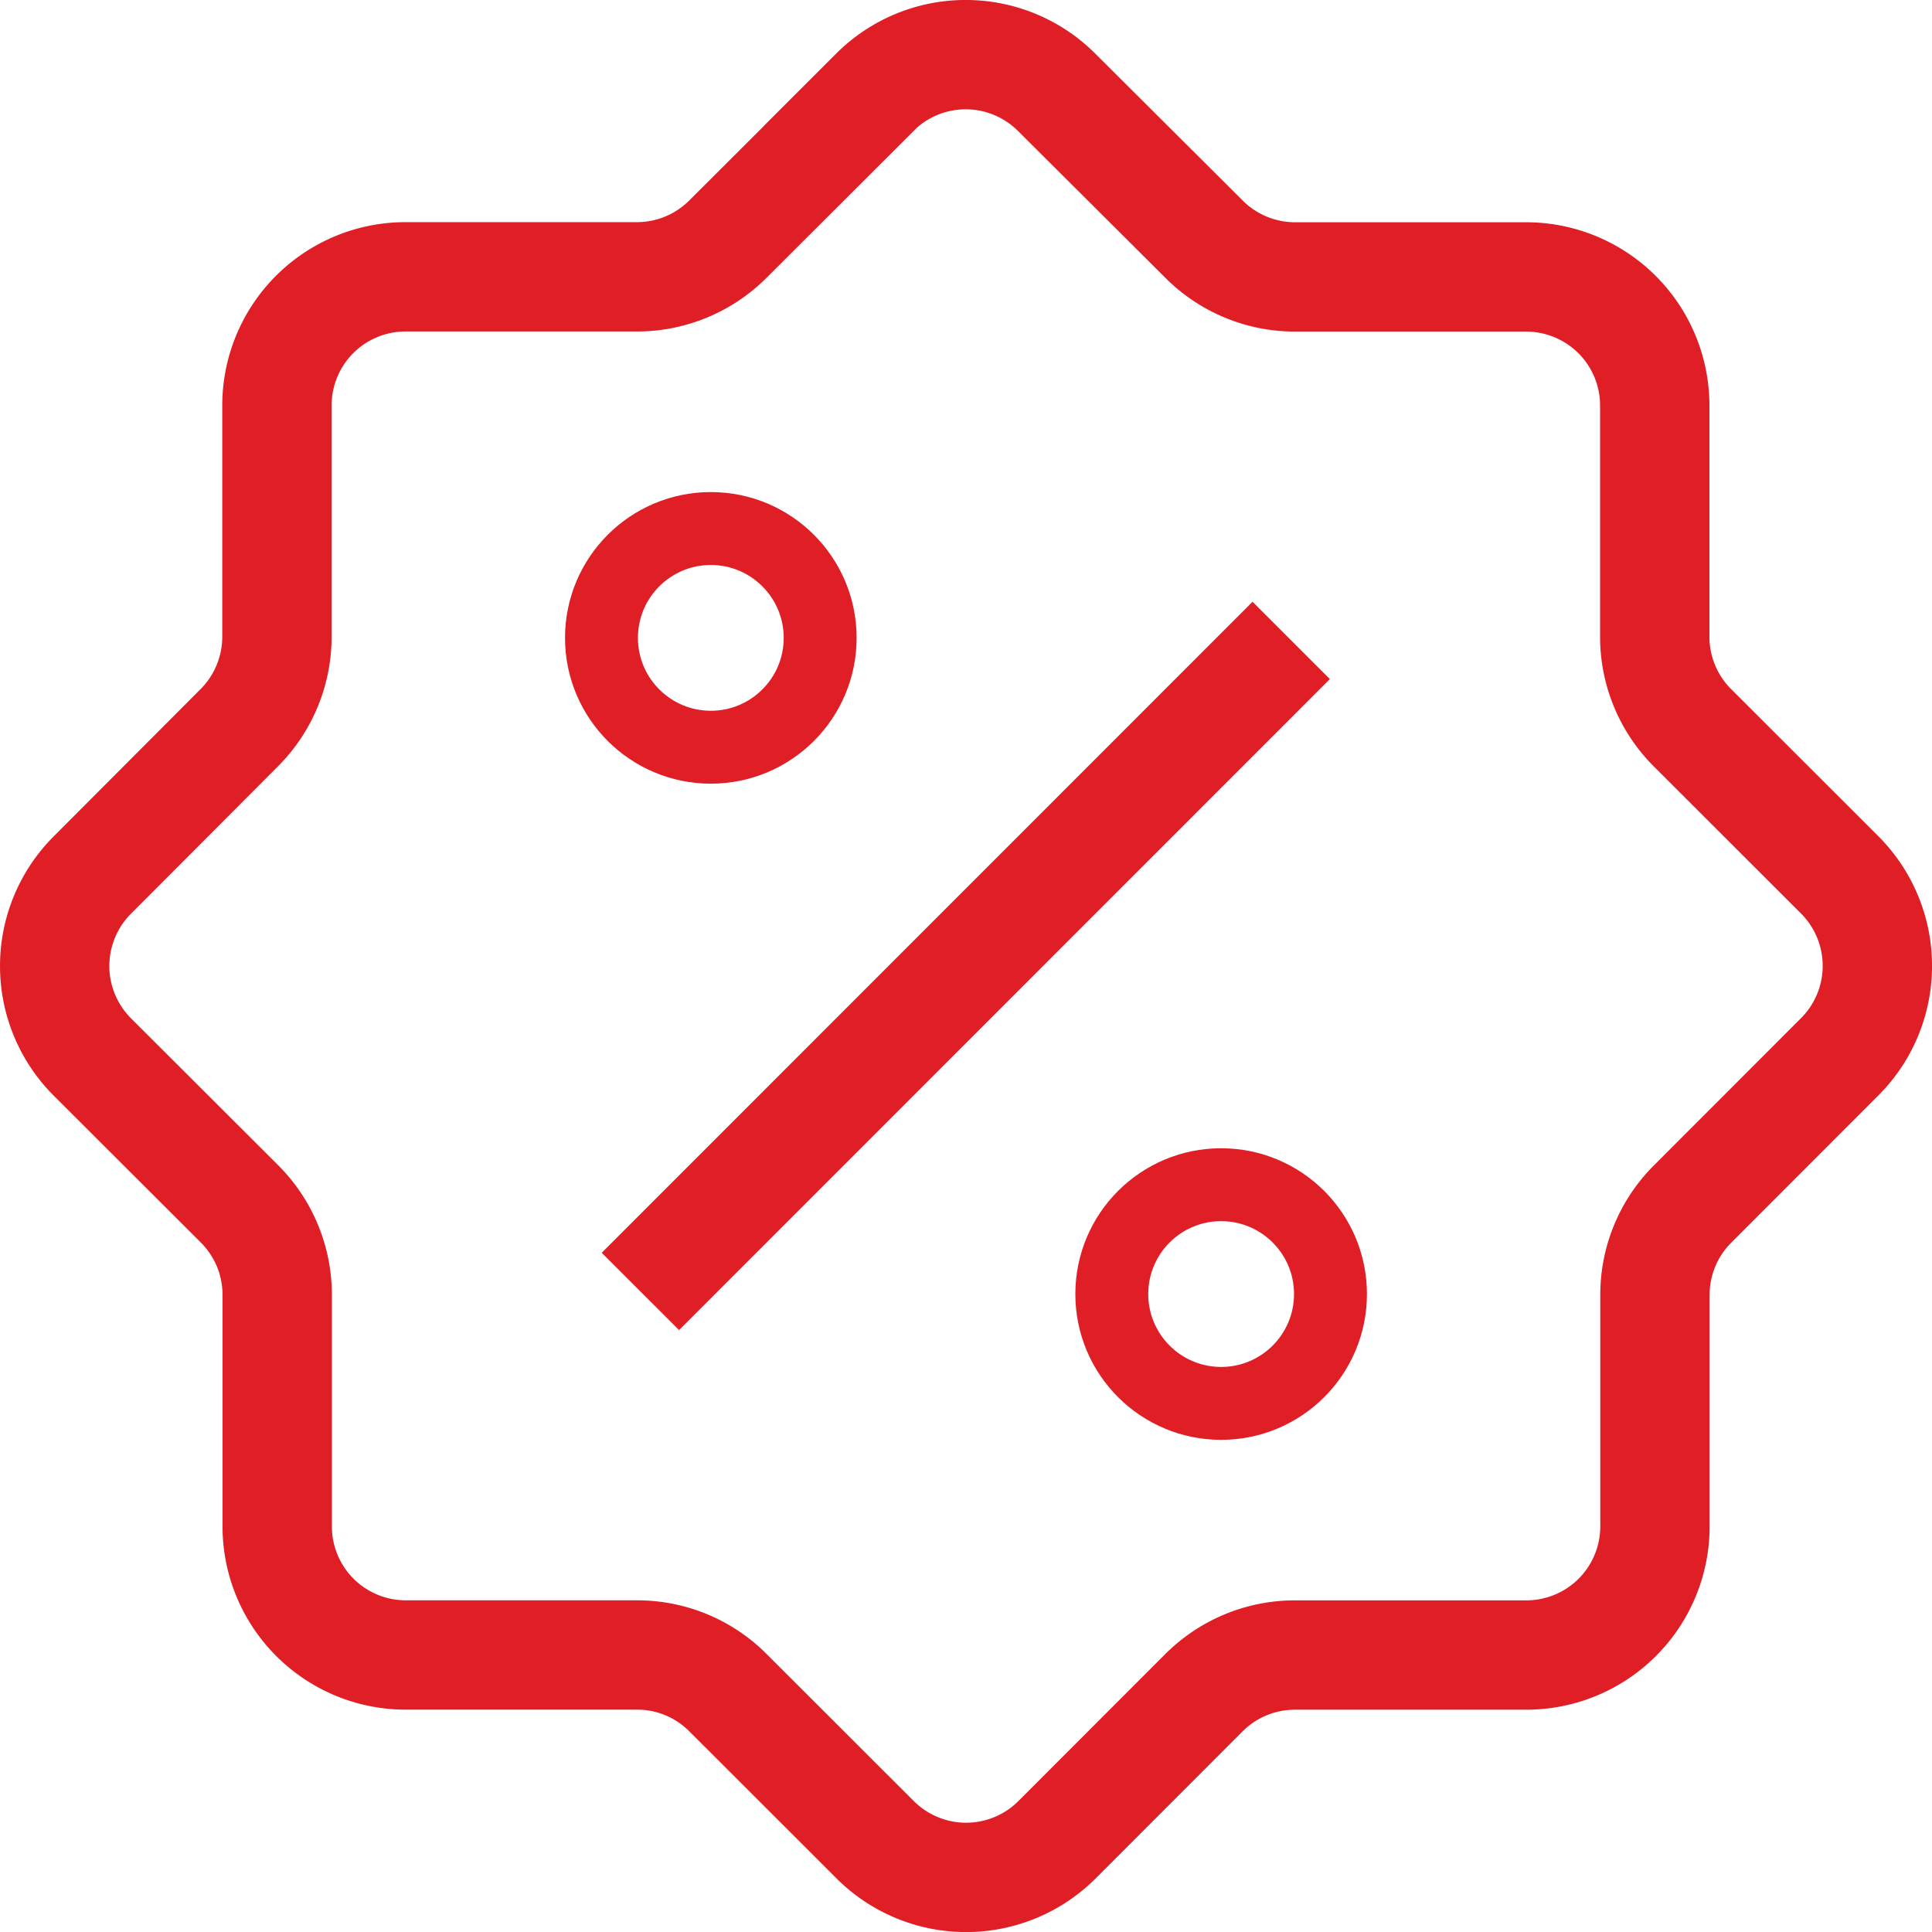 <svg xmlns="http://www.w3.org/2000/svg" width="49.421" height="49.421" viewBox="0 0 49.421 49.421">
  <g id="icon-4" transform="translate(-0.871 -0.602)">
    <path id="Path_7" data-name="Path 7" d="M33.9,16.984,17.253,33.637m6-30.673-3.76,3.753a3.29,3.29,0,0,1-2.324.966H11.245a3.29,3.29,0,0,0-3.29,3.29v5.922a3.291,3.291,0,0,1-.966,2.325L3.233,22.986a3.291,3.291,0,0,0,0,4.653L7,31.4a3.287,3.287,0,0,1,.962,2.325v5.922a3.289,3.289,0,0,0,3.29,3.29H17.17a3.276,3.276,0,0,1,2.325.966l3.763,3.76a3.29,3.29,0,0,0,4.652,0l3.76-3.763a3.29,3.29,0,0,1,2.324-.962h5.921a3.29,3.29,0,0,0,3.29-3.29V33.723a3.277,3.277,0,0,1,.966-2.325l3.76-3.763a3.291,3.291,0,0,0,0-4.653l-3.763-3.76A3.291,3.291,0,0,1,43.2,16.9V10.976a3.29,3.29,0,0,0-3.29-3.29H33.994a3.29,3.29,0,0,1-2.324-.966L27.9,2.963a3.29,3.29,0,0,0-4.652,0Z" fill="none" stroke="#e01e26" stroke-width="2.797"/>
    <circle id="Ellipse_1" data-name="Ellipse 1" cx="2.797" cy="2.797" r="2.797" transform="translate(16.257 14.122)" fill="none" stroke="#e01e26" stroke-width="1.865"/>
    <circle id="Ellipse_2" data-name="Ellipse 2" cx="2.797" cy="2.797" r="2.797" transform="translate(29.311 30.907)" fill="none" stroke="#e01e26" stroke-width="1.865"/>
  </g>
</svg>

